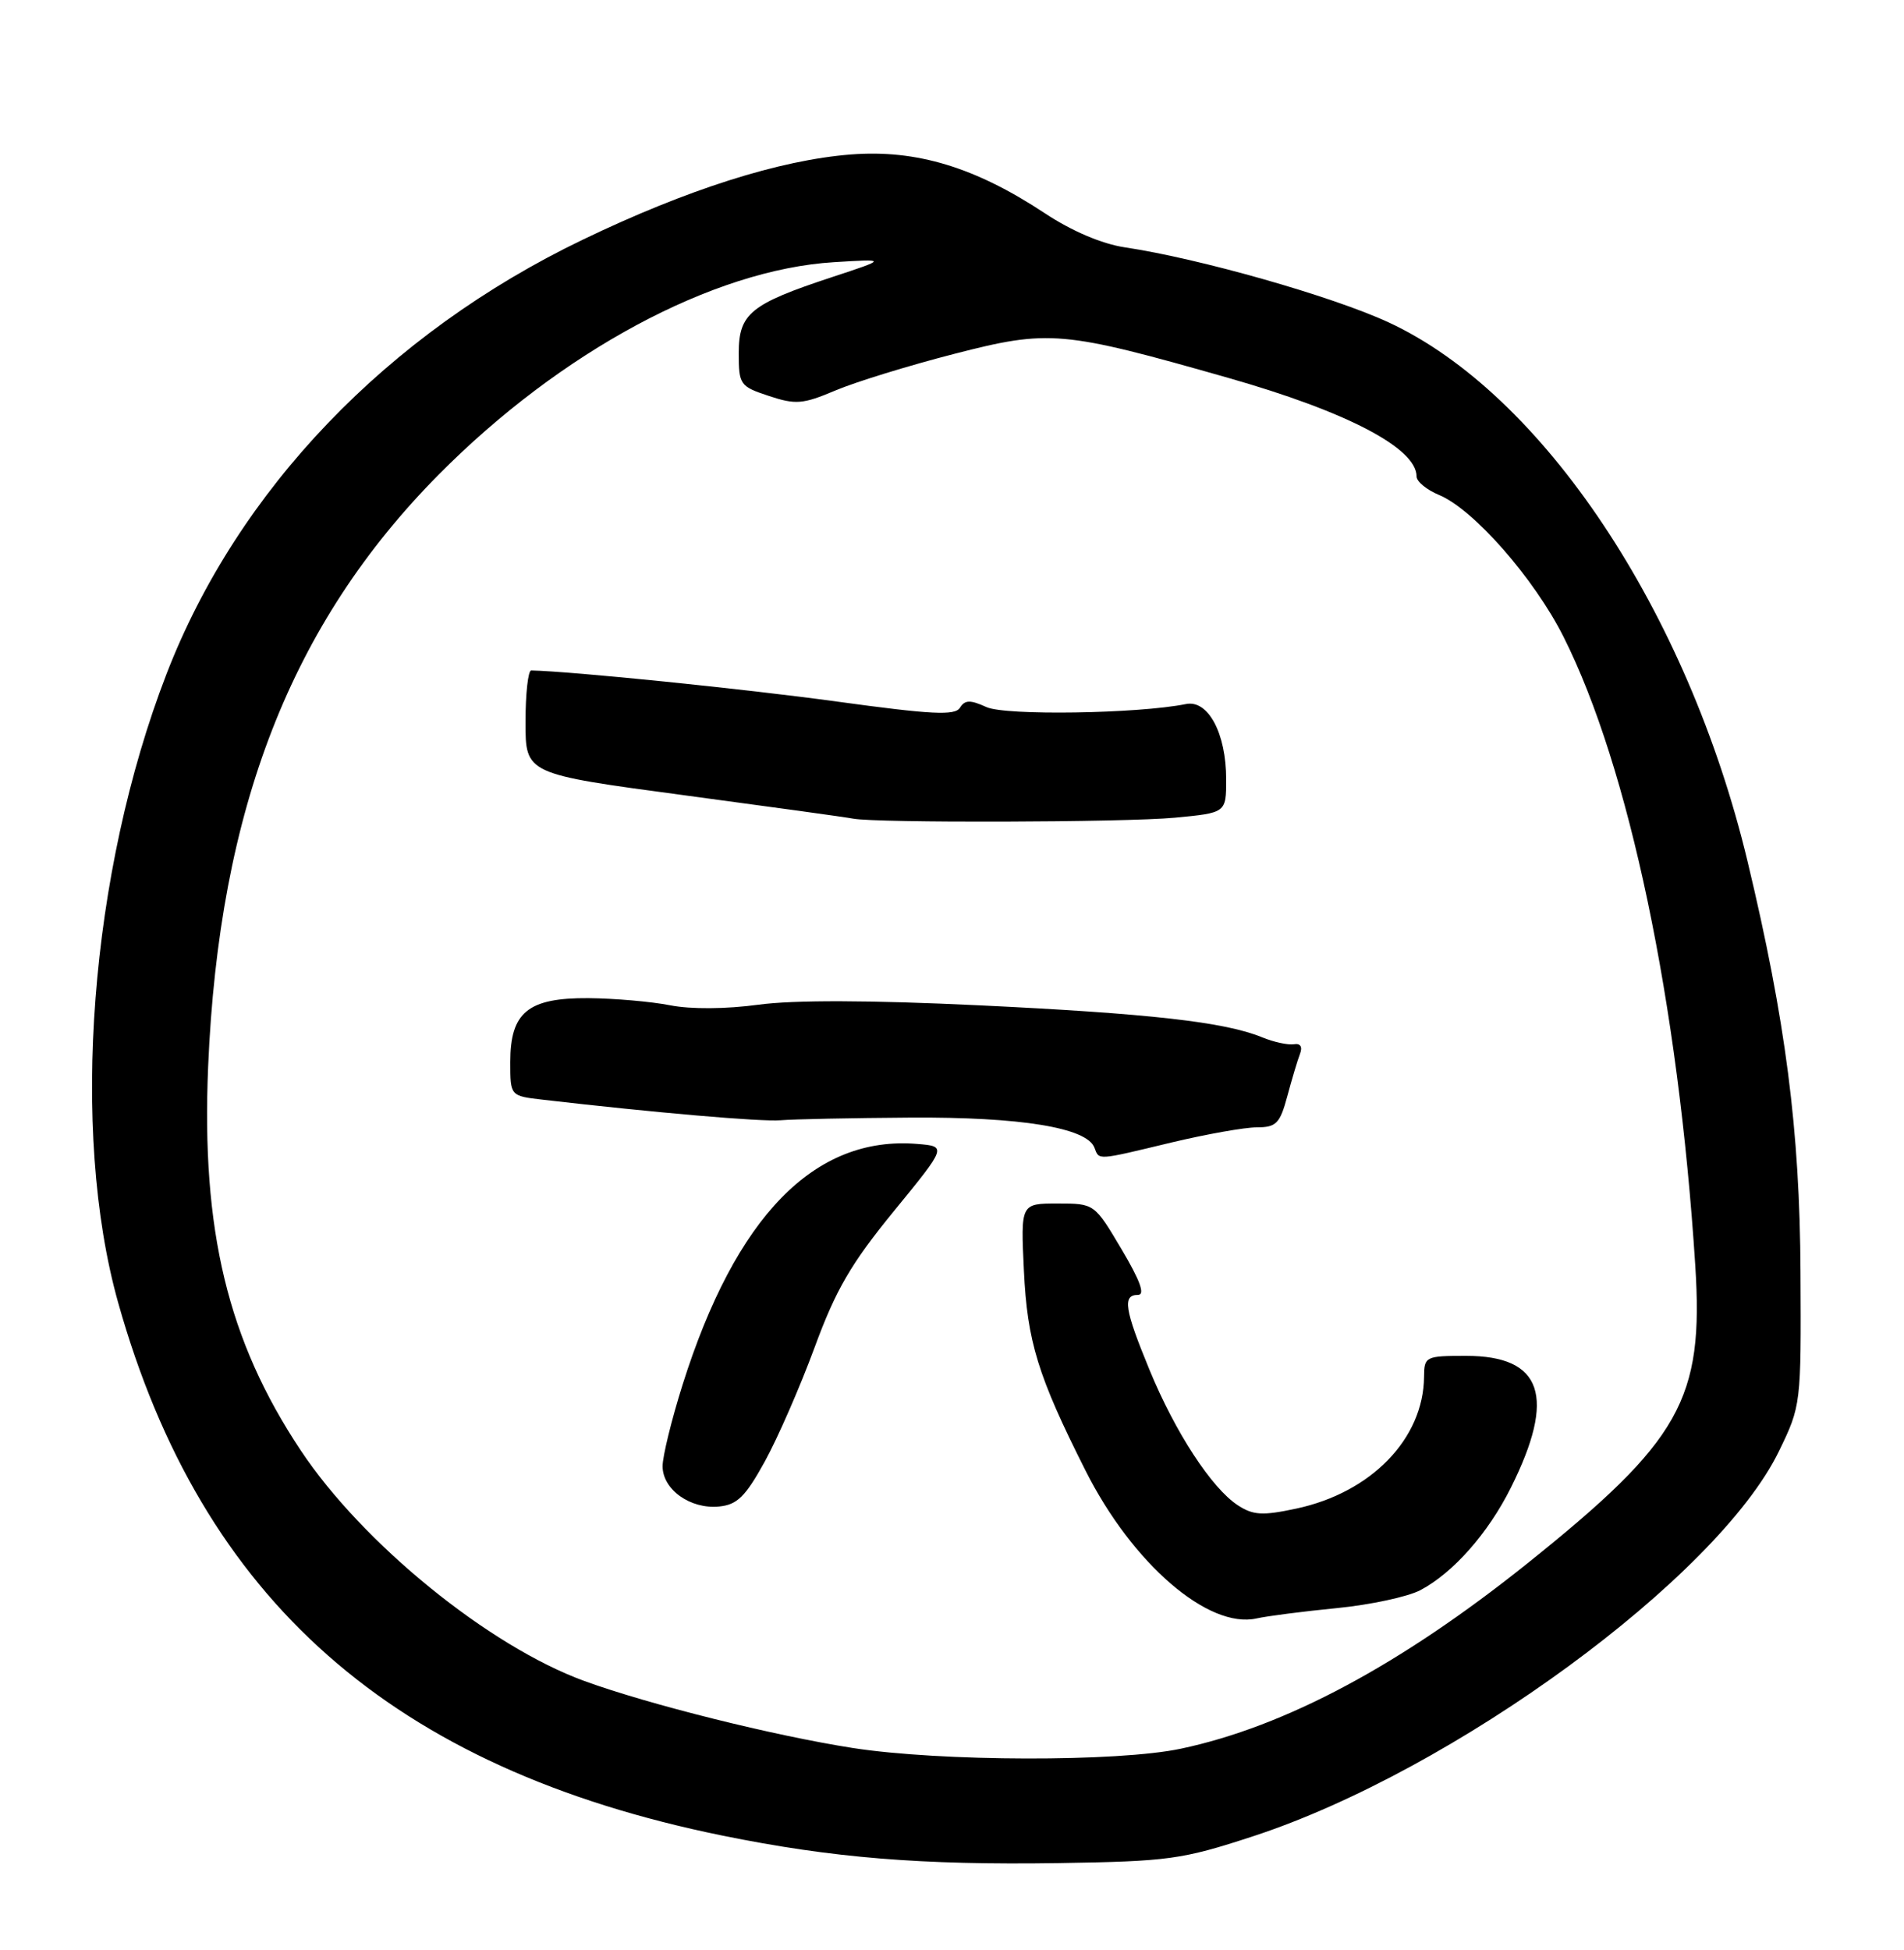 <?xml version="1.0" encoding="UTF-8" standalone="no"?>
<!DOCTYPE svg PUBLIC "-//W3C//DTD SVG 1.1//EN" "http://www.w3.org/Graphics/SVG/1.1/DTD/svg11.dtd" >
<svg xmlns="http://www.w3.org/2000/svg" xmlns:xlink="http://www.w3.org/1999/xlink" version="1.1" viewBox="0 0 250 256">
 <g >
 <path fill="currentColor"
d=" M 164.50 241.08 C 190.86 232.47 225.54 207.07 233.59 190.50 C 236.48 184.54 236.50 184.37 236.41 167.00 C 236.32 148.36 234.46 133.97 229.45 113.05 C 221.58 80.23 202.54 51.67 182.30 42.31 C 174.85 38.87 157.47 33.93 147.68 32.47 C 144.68 32.02 140.71 30.33 137.18 27.99 C 128.04 21.95 120.33 19.61 111.73 20.28 C 102.37 21.01 90.24 24.86 76.49 31.48 C 50.86 43.81 31.20 64.32 21.86 88.49 C 11.80 114.53 9.19 148.48 15.51 171.00 C 26.48 210.07 51.55 232.17 94.90 240.99 C 109.33 243.92 120.92 244.86 139.00 244.59 C 153.46 244.36 155.17 244.13 164.50 241.08 Z  M 111.97 229.48 C 101.59 227.86 85.20 223.77 76.74 220.69 C 64.19 216.12 47.59 202.62 39.46 190.37 C 29.90 175.98 26.42 161.51 27.33 140.00 C 28.76 106.18 38.23 81.87 57.60 62.31 C 73.60 46.16 93.62 35.39 109.50 34.42 C 116.50 33.99 116.50 33.99 109.25 36.38 C 98.54 39.91 97.00 41.16 97.00 46.36 C 97.00 50.50 97.16 50.73 100.95 51.98 C 104.47 53.15 105.43 53.07 109.70 51.26 C 112.34 50.14 119.37 47.98 125.32 46.45 C 137.76 43.25 139.47 43.40 161.24 49.60 C 176.89 54.06 186.00 58.83 186.00 62.55 C 186.00 63.22 187.33 64.31 188.95 64.98 C 193.47 66.85 201.43 75.92 205.29 83.59 C 213.90 100.71 220.38 131.62 222.59 166.08 C 223.73 183.74 220.69 189.12 200.48 205.30 C 183.87 218.59 168.75 226.67 155.06 229.57 C 146.80 231.33 123.49 231.27 111.97 229.48 Z  M 175.50 211.12 C 179.90 210.69 184.85 209.63 186.50 208.76 C 190.81 206.48 195.39 201.29 198.37 195.33 C 204.36 183.35 202.54 178.00 192.50 178.00 C 187.17 178.00 187.00 178.09 186.98 180.75 C 186.91 188.87 180.05 195.95 170.21 198.05 C 165.76 199.00 164.55 198.93 162.52 197.61 C 159.08 195.35 154.32 188.06 150.93 179.83 C 147.65 171.87 147.36 170.00 149.41 170.00 C 150.39 170.00 149.72 168.15 147.26 164.00 C 143.70 158.00 143.70 158.00 138.86 158.00 C 134.02 158.00 134.02 158.00 134.44 166.78 C 134.88 176.12 136.27 180.64 142.53 193.06 C 148.68 205.28 158.66 213.89 165.00 212.47 C 166.38 212.16 171.10 211.55 175.50 211.12 Z  M 100.41 191.89 C 102.11 188.80 105.06 182.05 106.96 176.89 C 109.75 169.30 111.75 165.87 117.37 159.00 C 124.32 150.50 124.32 150.50 120.46 150.18 C 106.95 149.05 96.60 159.67 89.62 181.80 C 88.18 186.37 87.00 191.18 87.00 192.49 C 87.00 195.55 90.64 198.15 94.41 197.78 C 96.79 197.55 97.87 196.49 100.41 191.89 Z  M 153.81 149.99 C 158.39 148.90 163.43 148.00 165.02 148.00 C 167.57 148.00 168.06 147.50 169.02 143.94 C 169.62 141.70 170.37 139.19 170.69 138.36 C 171.05 137.42 170.75 136.94 169.89 137.09 C 169.12 137.21 167.25 136.81 165.72 136.18 C 160.85 134.17 150.92 133.05 128.52 131.98 C 114.25 131.30 104.22 131.27 99.59 131.90 C 95.31 132.48 90.71 132.51 88.00 131.98 C 85.53 131.49 80.69 131.07 77.25 131.04 C 69.32 130.99 67.00 132.89 67.00 139.44 C 67.00 143.88 67.00 143.88 71.25 144.37 C 86.01 146.08 99.92 147.28 102.50 147.07 C 104.15 146.93 111.82 146.77 119.55 146.72 C 134.02 146.63 142.69 148.04 143.70 150.66 C 144.34 152.34 143.91 152.37 153.81 149.99 Z  M 154.25 107.35 C 161.00 106.71 161.00 106.71 161.00 102.31 C 161.00 96.27 158.63 91.84 155.72 92.43 C 149.42 93.70 132.03 93.97 129.53 92.83 C 127.39 91.86 126.70 91.87 126.05 92.91 C 125.40 93.97 122.34 93.81 109.87 92.10 C 97.86 90.45 75.06 88.13 69.75 88.02 C 69.34 88.01 69.00 91.06 69.00 94.81 C 69.00 101.61 69.00 101.61 89.75 104.39 C 101.16 105.92 111.17 107.30 112.00 107.47 C 114.98 108.06 147.66 107.97 154.25 107.35 Z "/>
</g>
</svg>